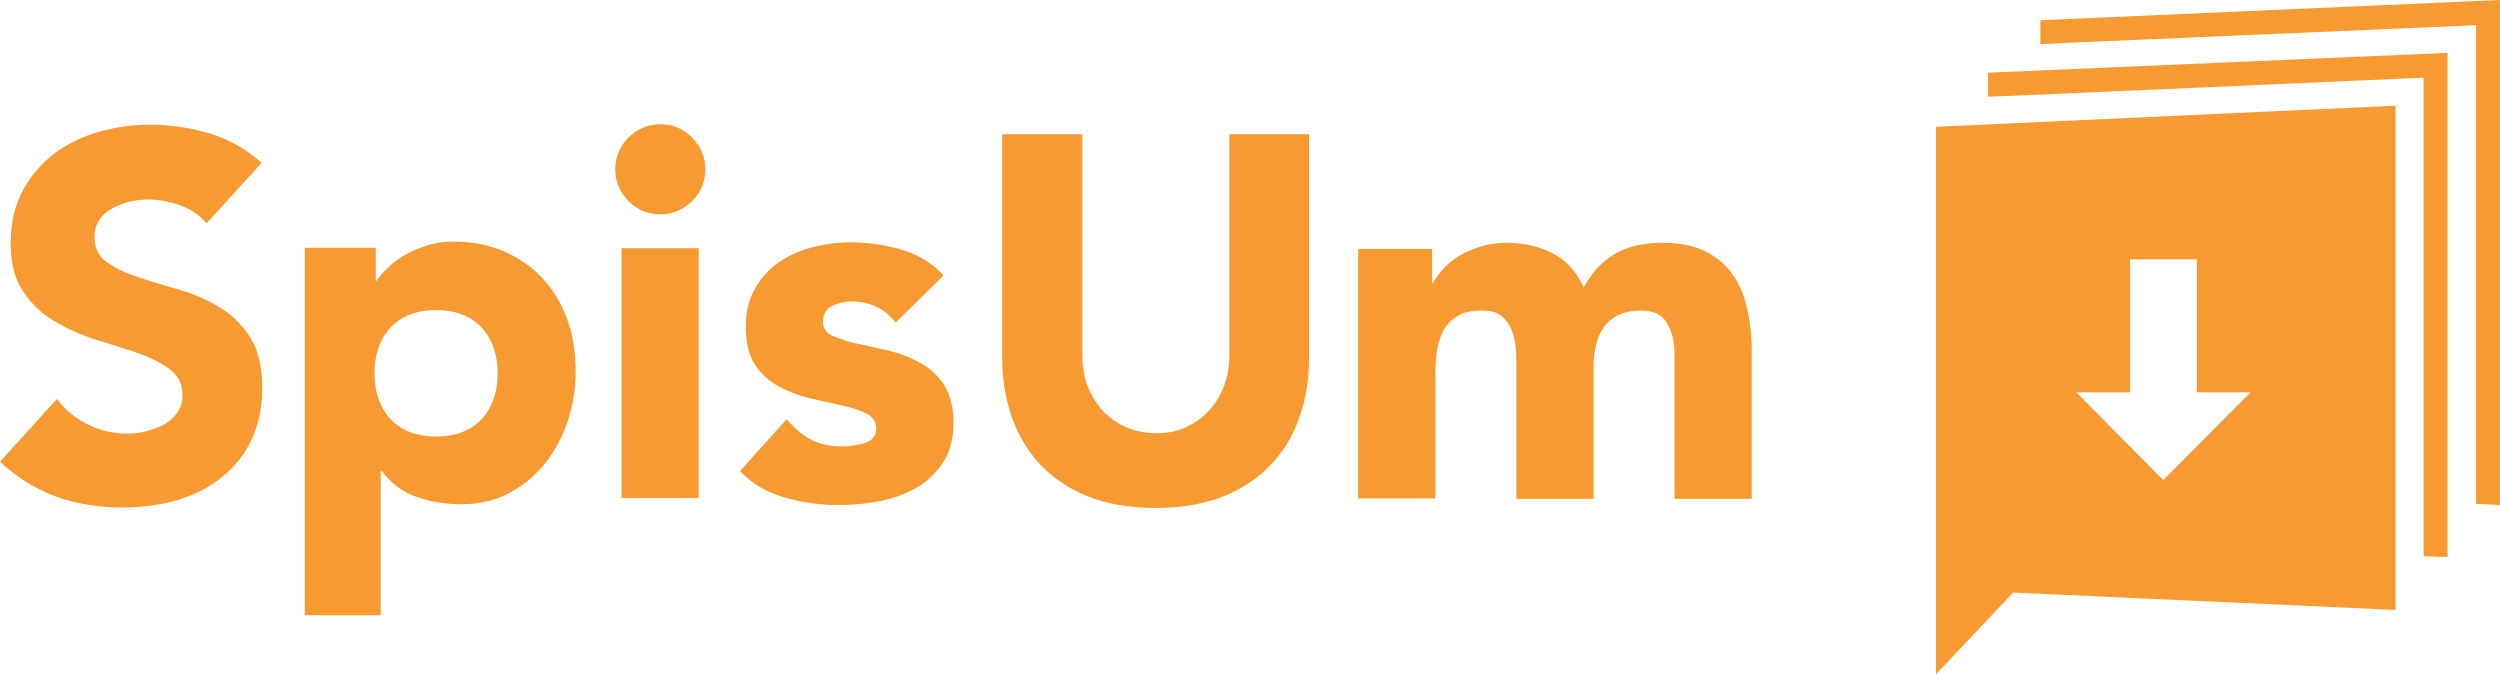 <svg xmlns="http://www.w3.org/2000/svg" width="6054" height="1633" viewBox="0 0 6054 1633">
  <g id="Group_50" data-name="Group 50" transform="translate(-7790 2868)">
    <path id="Path_50" data-name="Path 50" d="M635,387c-37-33-79-57-126-71a501.8,501.8,0,0,0-144-21,446.276,446.276,0,0,0-126,18q-61.5,18-108,54T56,457c-19,36-28,77-28,125,0,49,10,88,31,118a230.618,230.618,0,0,0,77,72,473.986,473.986,0,0,0,100,44c36,11,69,22,100,32,31,11,56,24,77,39,20,15,31,36,31,63,0,16-4,29-12,41s-18,21-31,29a175.409,175.409,0,0,1-44,17,197.25,197.25,0,0,1-48,6,209.069,209.069,0,0,1-94-22c-30-15-55-35-75-62L2,1111c42,39,88,67,137,85,49,17,102,26,159,26a497.807,497.807,0,0,0,130-17c41-12,77-29,108-54a254.141,254.141,0,0,0,74-91c18-37,27-79,27-128,0-51-10-93-30-123-20-31-45-55-75-73a408.167,408.167,0,0,0-98-42c-35-10-67-20-98-30q-45-15-75-36c-20-14-30-34-30-61q0-25.5,12-42c8-12,19-21,32-28s27-12,42-16c15-3,29-5,44-5,24,0,50,5,77,14,27,10,48,24,64,44L635,388ZM737,1483H924V1134h3c22,29,49,50,83,62s70,18,109,18c43,0,82-9,116-27a275.073,275.073,0,0,0,87-72c24-30,42-64,55-103s19-79,19-121q0-69-21-126t-60-99c-26-28-58-49-94-65-37-15-77-23-122-23a199.908,199.908,0,0,0-61,9c-19,6-37,13-53,22s-30,19-42,31c-12,11-22,22-29,33h-2V593H740v889ZM948,786c26-28,63-42,110-42s84,14,110,42,39,65,39,111-13,83-39,111-63,42-110,42-84-14-110-42-39-65-39-111S922,814,948,786Zm559,413h187V594H1507Zm17-719c21,21,47,32,77,32s55-11,77-32c21-21,32-47,32-77s-11-55-32-77c-21-21-47-32-77-32s-55,11-77,32c-21,21-32,47-32,77S1503,458,1524,480Zm762,179a218.643,218.643,0,0,0-103-62,425.847,425.847,0,0,0-121-17,359.383,359.383,0,0,0-93,12c-31,8-58,20-82,37s-43,38-57,64c-15,26-22,56-22,92,0,38,8,69,23,92s35,40,59,53c24,12,49,22,76,28s52,12,76,17,43,12,59,20c15,8,23,20,23,36,0,17-9,28-26,34s-37,9-59,9c-28,0-53-6-74-17s-40-28-58-49l-113,126c30,31,66,52,110,64a476.325,476.325,0,0,0,128,18,549.746,549.746,0,0,0,98-9,291.771,291.771,0,0,0,90-32c27-15,48-36,65-61s26-58,26-97c0-38-8-69-23-92a161.023,161.023,0,0,0-59-54c-24-13-49-23-76-29s-52-12-76-17a292.721,292.721,0,0,1-59-19c-15-7-23-18-23-33,0-18,7-31,22-39,15-7,30-11,46-11q67.5,0,108,51l115-113Zm887-341H2979V852c0,27-4,53-13,76s-21,43-37,60a173.61,173.61,0,0,1-56,40c-22,10-45,14-71,14a188.55,188.55,0,0,1-72-14c-22-10-41-23-57-40s-28-37-37-60-13-49-13-76V318H2429V860c0,52,8,100,24,145,16,44,39,82,70,115,31,32,70,58,116,76,47,18,100,27,162,27,61,0,114-9,161-27,46-18,85-44,116-76a307.2,307.2,0,0,0,70-115c16-44,24-92,24-145V318Zm118,882h187V899c0-20,1-39,4-57s8-35,16-49c8-15,19-26,34-35s34-13,59-13c22,0,38,5,49,15a87.885,87.885,0,0,1,24,36,163.454,163.454,0,0,1,9,45c1,16,1,29,1,40v320h187V881a218,218,0,0,1,6-52c4-17,10-31,19-44,9-12,20-22,35-29s33-11,54-11c31,0,52,10,64,31,12,20,18,45,18,73v352h187V844a478.4,478.4,0,0,0-11-103c-7-32-19-60-35-83-16-24-38-42-66-56s-62-21-103-21c-45,0-83,8-113,25-31,17-57,44-79,83-17-37-41-65-74-82s-70-26-113-26c-22,0-43,3-62,9s-36,13-51,22-28,19-39,31-19,23-25,35h-3V596H3291v604Z" transform="translate(7788 -2861)" fill="#f89a32"/>
    <path id="Path_51" data-name="Path 51" d="M4816,169v58l58-2h0l997-44V1340l58,2V121Z" transform="translate(7788 -2861)" fill="#f89a32"/>
    <path id="Path_52" data-name="Path 52" d="M4943,42v58l58-3h0l997-43V1213l58,3V-7h-1Z" transform="translate(7788 -2861)" fill="#f89a32"/>
    <path id="Path_53" data-name="Path 53" d="M5240,1155,5030,943h130V621h162V943h130l-211,212Zm562-906L4690,300V1626l187-198,926,42V249Z" transform="translate(7788 -2861)" fill="#f89a32"/>
  </g>
</svg>
